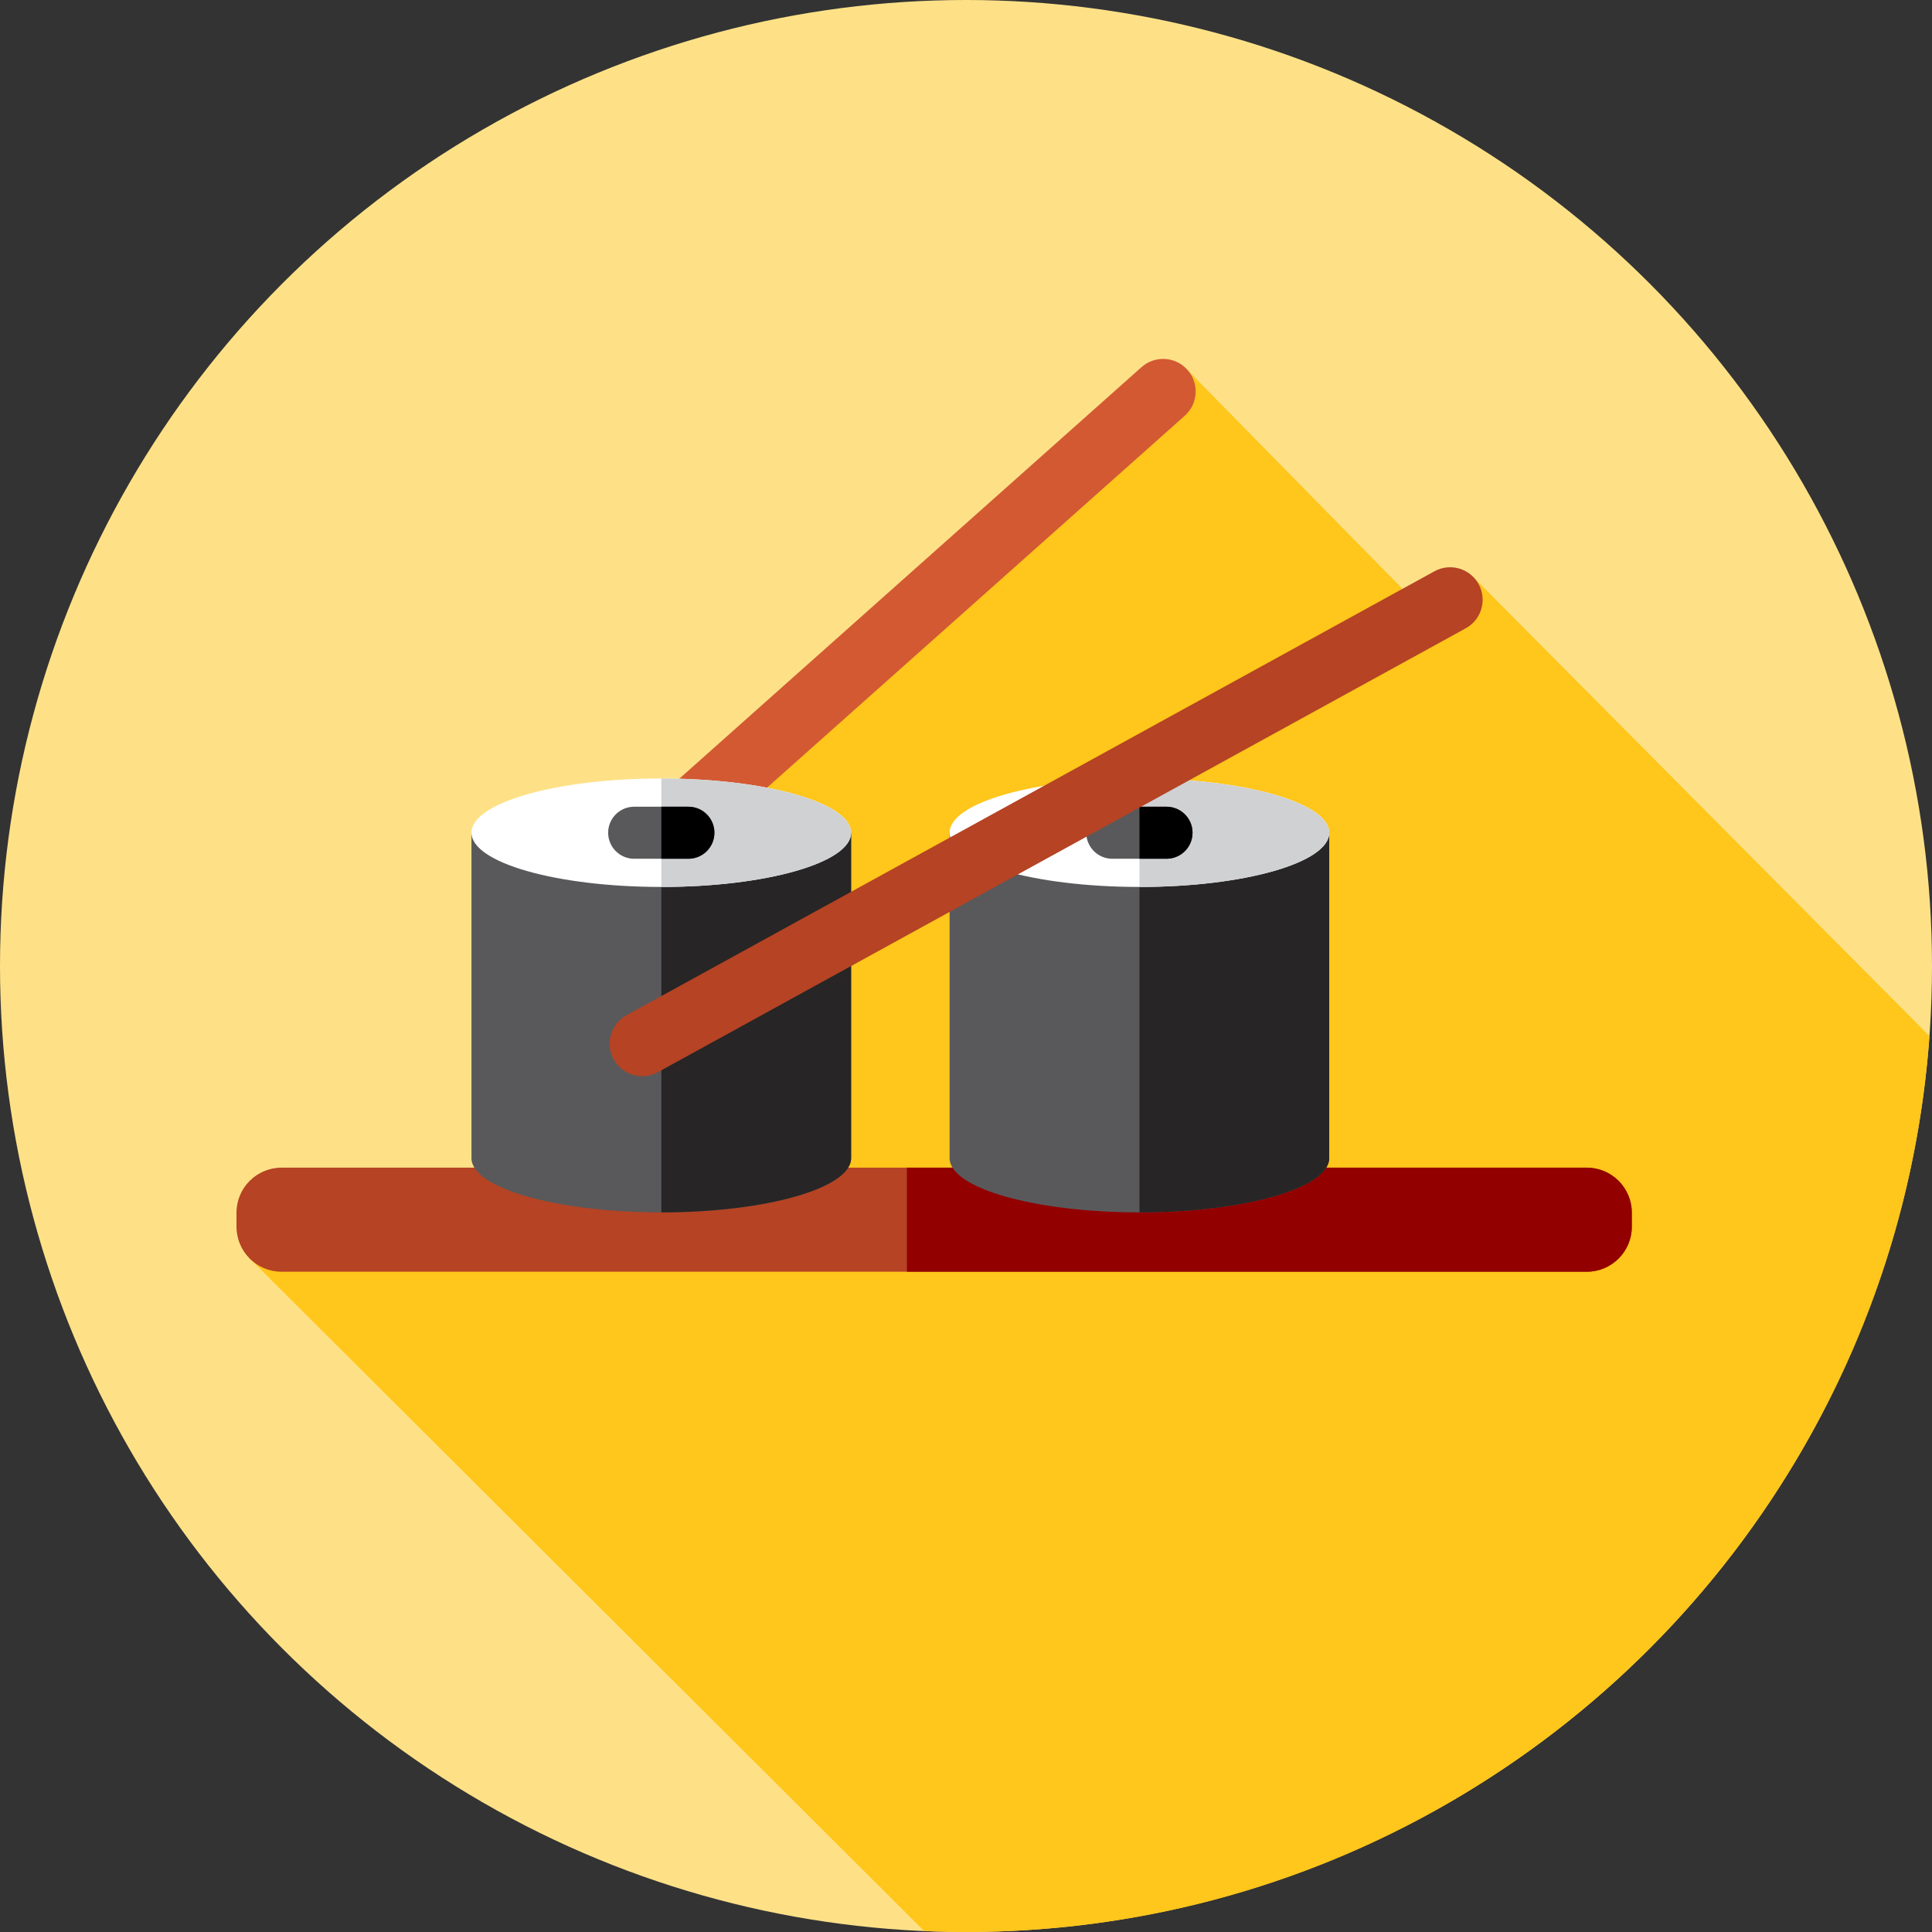 <?xml version="1.0" encoding="iso-8859-1"?>
<!-- Generator: Adobe Illustrator 19.0.0, SVG Export Plug-In . SVG Version: 6.00 Build 0)  -->
<svg version="1.1" id="Layer_1" xmlns="http://www.w3.org/2000/svg" xmlns:xlink="http://www.w3.org/1999/xlink" x="0px" y="0px"
	 viewBox="0 0 512 512" style="enable-background:new 0 0 512 512;" xml:space="preserve">
<rect x="0" y="0" width="512" height="512" fill="#333333" stroke="none"/>
<circle style="fill:#FEE187;" cx="256" cy="256" r="256"/>
<path style="fill:#FFC61B;" d="M511.324,274.575L390.322,152.817l-10.93,11.086l-65.029-66.179l-84.795,73.23l-79.874,79.874
	l0.862,74.195l-84.544,8.337l178.9,178.386C248.591,511.903,252.283,512,256,512C391.137,512,501.808,407.286,511.324,274.575z"/>
<path style="fill:#D35933;" d="M183.968,223.011c-2.374,0-4.737-0.974-6.441-2.888c-3.165-3.556-2.85-9.006,0.705-12.171
	L302.511,97.297c3.556-3.167,9.004-2.848,12.171,0.705c3.165,3.556,2.85,9.006-0.705,12.171l-124.28,110.656
	C188.054,222.292,186.006,223.011,183.968,223.011z"/>
<path style="fill:#B54324;" d="M74.614,337.024h345.891c6.596,0,11.943-5.348,11.943-11.943v-3.696
	c0-6.596-5.348-11.943-11.943-11.943H74.614c-6.596,0-11.943,5.348-11.943,11.943v3.696
	C62.671,331.676,68.018,337.024,74.614,337.024z"/>
<path style="fill:#930000;" d="M420.505,309.441H240.342v27.582h180.164c6.596,0,11.943-5.348,11.943-11.943v-3.696
	C432.449,314.789,427.101,309.441,420.505,309.441z"/>
<path style="fill:#59595B;" d="M124.945,220.684v86.235c0,7.937,22.521,14.372,50.304,14.372s50.304-6.435,50.304-14.372v-86.235
	H124.945z"/>
<path style="fill:#272525;" d="M175.264,220.684v100.607c27.774-0.002,50.288-6.435,50.288-14.372v-86.235H175.264z"/>
<ellipse style="fill:#FFFFFF;" cx="175.252" cy="220.677" rx="50.304" ry="14.372"/>
<path style="fill:#D0D1D3;" d="M225.552,220.684c0-7.937-22.512-14.37-50.288-14.372v28.744
	C203.038,235.055,225.552,228.621,225.552,220.684z"/>
<path style="fill:#59595B;" d="M182.434,227.58h-14.372c-3.808,0-6.896-3.088-6.896-6.896c0-3.808,3.088-6.896,6.896-6.896h14.372
	c3.808,0,6.896,3.088,6.896,6.896C189.33,224.492,186.242,227.58,182.434,227.58z"/>
<path d="M182.434,213.788h-7.17v13.791h7.17c3.808,0,6.896-3.088,6.896-6.896C189.33,216.876,186.242,213.788,182.434,213.788z"/>
<path style="fill:#59595B;" d="M251.652,220.684v86.235c0,7.937,22.521,14.372,50.304,14.372c27.782,0,50.304-6.435,50.304-14.372
	v-86.235H251.652z"/>
<path style="fill:#272525;" d="M301.971,220.684v100.607c27.774-0.002,50.288-6.435,50.288-14.372v-86.235H301.971z"/>
<ellipse style="fill:#FFFFFF;" cx="301.959" cy="220.677" rx="50.304" ry="14.372"/>
<path style="fill:#D0D1D3;" d="M352.259,220.684c0-7.937-22.512-14.37-50.288-14.372v28.744
	C329.745,235.055,352.259,228.621,352.259,220.684z"/>
<path style="fill:#59595B;" d="M309.141,227.58h-14.372c-3.808,0-6.896-3.088-6.896-6.896c0-3.808,3.087-6.896,6.896-6.896h14.372
	c3.808,0,6.896,3.088,6.896,6.896C316.037,224.492,312.949,227.58,309.141,227.58z"/>
<path d="M309.141,213.788h-7.17v13.791h7.17c3.808,0,6.896-3.088,6.896-6.896C316.037,216.876,312.949,213.788,309.141,213.788z"/>
<path style="fill:#B54324;" d="M170.203,285.21c-3.044,0-5.994-1.615-7.563-4.47c-2.293-4.174-0.769-9.414,3.403-11.705
	l214.1-117.641c4.177-2.295,9.414-0.767,11.705,3.403c2.293,4.174,0.769,9.414-3.403,11.705L174.347,284.143
	C173.03,284.867,171.606,285.21,170.203,285.21z"/>
<g>
</g>
<g>
</g>
<g>
</g>
<g>
</g>
<g>
</g>
<g>
</g>
<g>
</g>
<g>
</g>
<g>
</g>
<g>
</g>
<g>
</g>
<g>
</g>
<g>
</g>
<g>
</g>
<g>
</g>
</svg>

